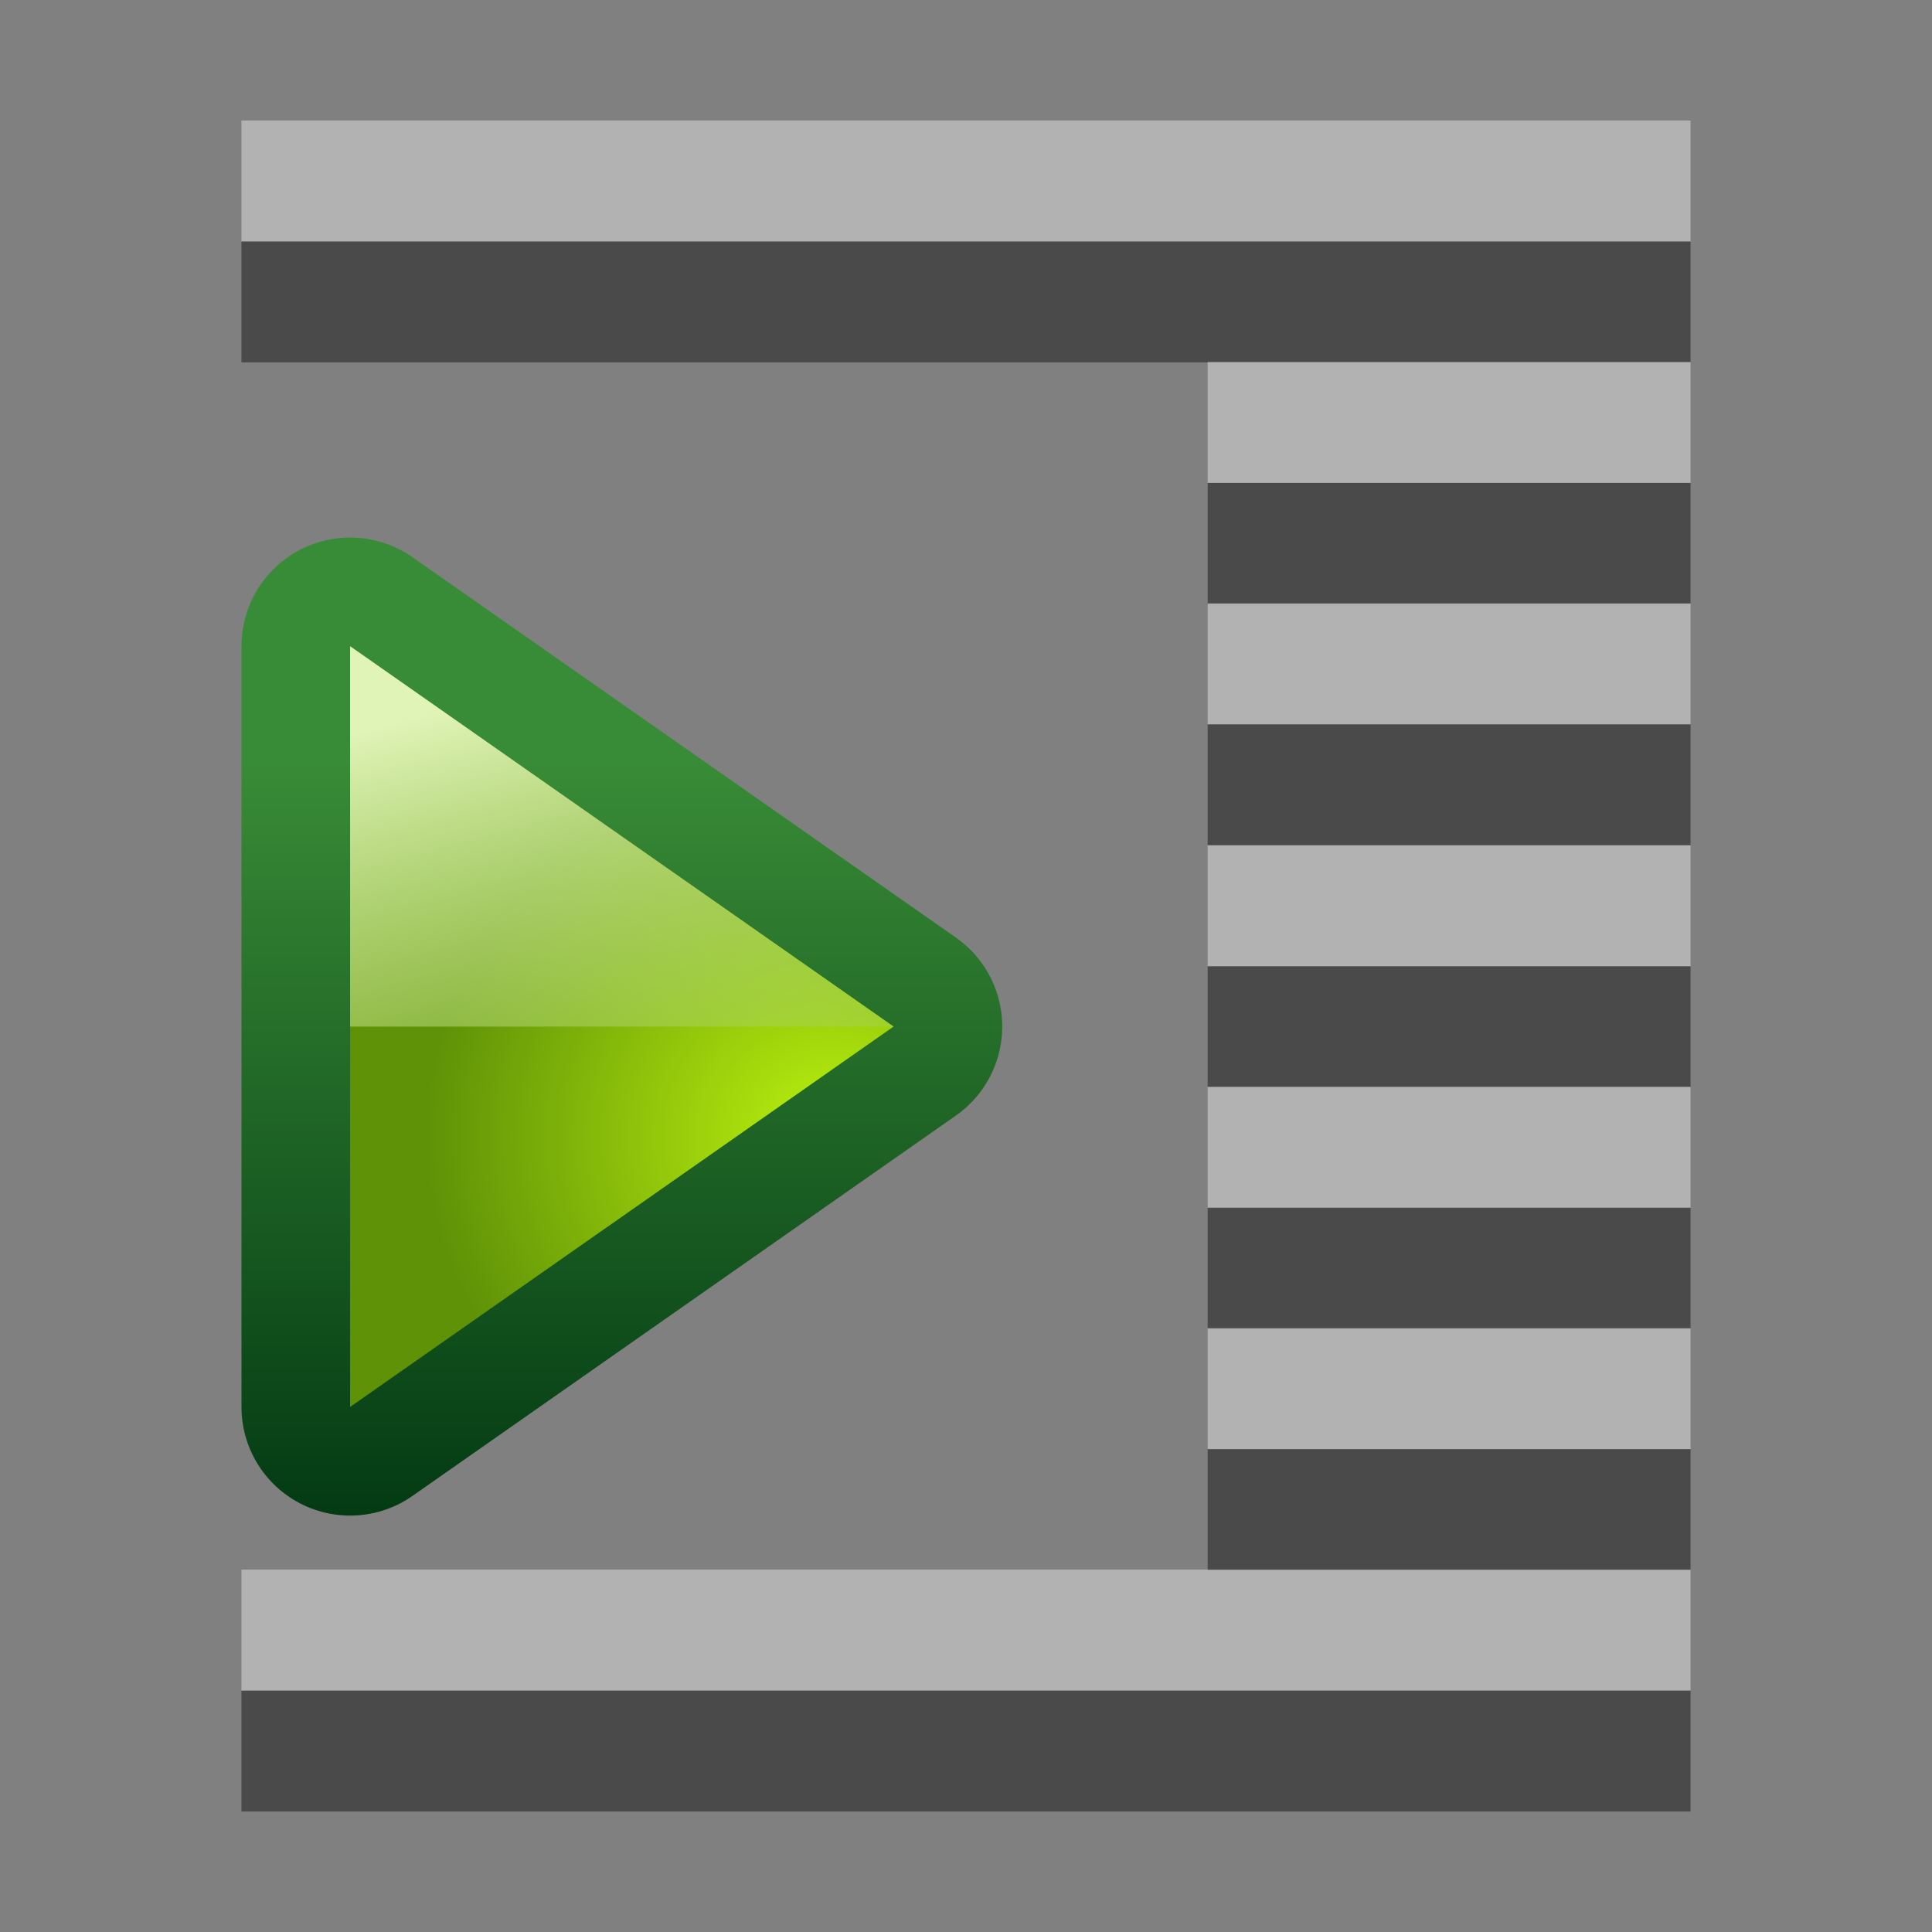 <svg height="16" viewBox="0 0 4.233 4.233" width="16" xmlns="http://www.w3.org/2000/svg" xmlns:xlink="http://www.w3.org/1999/xlink"><rect x="0" y="0" width="4.233" height="4.233" fill="#808080" stroke="none"/><linearGradient id="a" gradientUnits="userSpaceOnUse" x1="14.023" x2="14.023" y1="281.749" y2="279.897"><stop offset="0" stop-color="#033a13"/><stop offset="1" stop-color="#398c37"/></linearGradient><radialGradient id="b" cx="419.16" cy="531.811" gradientTransform="matrix(.397 0 0 .37 -152.003 84.052)" gradientUnits="userSpaceOnUse" r="2.5"><stop offset="0" stop-color="#bbf10e"/><stop offset="1" stop-color="#5f9207"/></radialGradient><linearGradient id="c" gradientUnits="userSpaceOnUse" x1="14.023" x2="14.372" y1="279.632" y2="280.935"><stop offset="0" stop-color="#e0f4b8"/><stop offset="1" stop-color="#92c441" stop-opacity=".215"/></linearGradient><g fill="#404040" fill-opacity=".839" stroke-width=".125"><path d="m3.704 1.058h-1.058v.265h1.058z"/><path d="m3.704 2.117h-1.058v.265h1.058z"/><path d="m2.646 1.587h1.058v.265h-1.058z"/><path d="m2.646 2.646h1.058v.265h-1.058z"/><path d="m2.646 3.175h1.058v.265h-1.058z"/><path d="m3.704 3.704h-3.175v.265h3.175z"/><path d="m3.704.529h-3.175v.265h3.175z"/></g><g transform="matrix(.9 0 0 .9 -11.139 -250.253)"><path d="m13.229 279.632 1.323.926-1.323.926z" fill="none" stroke="url(#a)" stroke-linejoin="round" stroke-width=".529"/><g fill-rule="evenodd"><path d="m13.229 279.632 1.323.926-1.323.926z" fill="url(#b)"/><path d="m13.229 279.632 1.323.926h-1.323z" fill="url(#c)"/></g></g><g fill="#fff" fill-opacity=".392" stroke-width=".125" transform="translate(0 -.265)"><path d="m3.704 1.058h-1.058v.265h1.058z"/><path d="m3.704 2.117h-1.058v.265h1.058z"/><path d="m2.646 1.587h1.058v.265h-1.058z"/><path d="m2.646 2.646h1.058v.265h-1.058z"/><path d="m2.646 3.175h1.058v.265h-1.058z"/><path d="m3.704 3.704h-3.175v.265h3.175z"/><path d="m3.704.529h-3.175v.265h3.175z"/></g></svg>